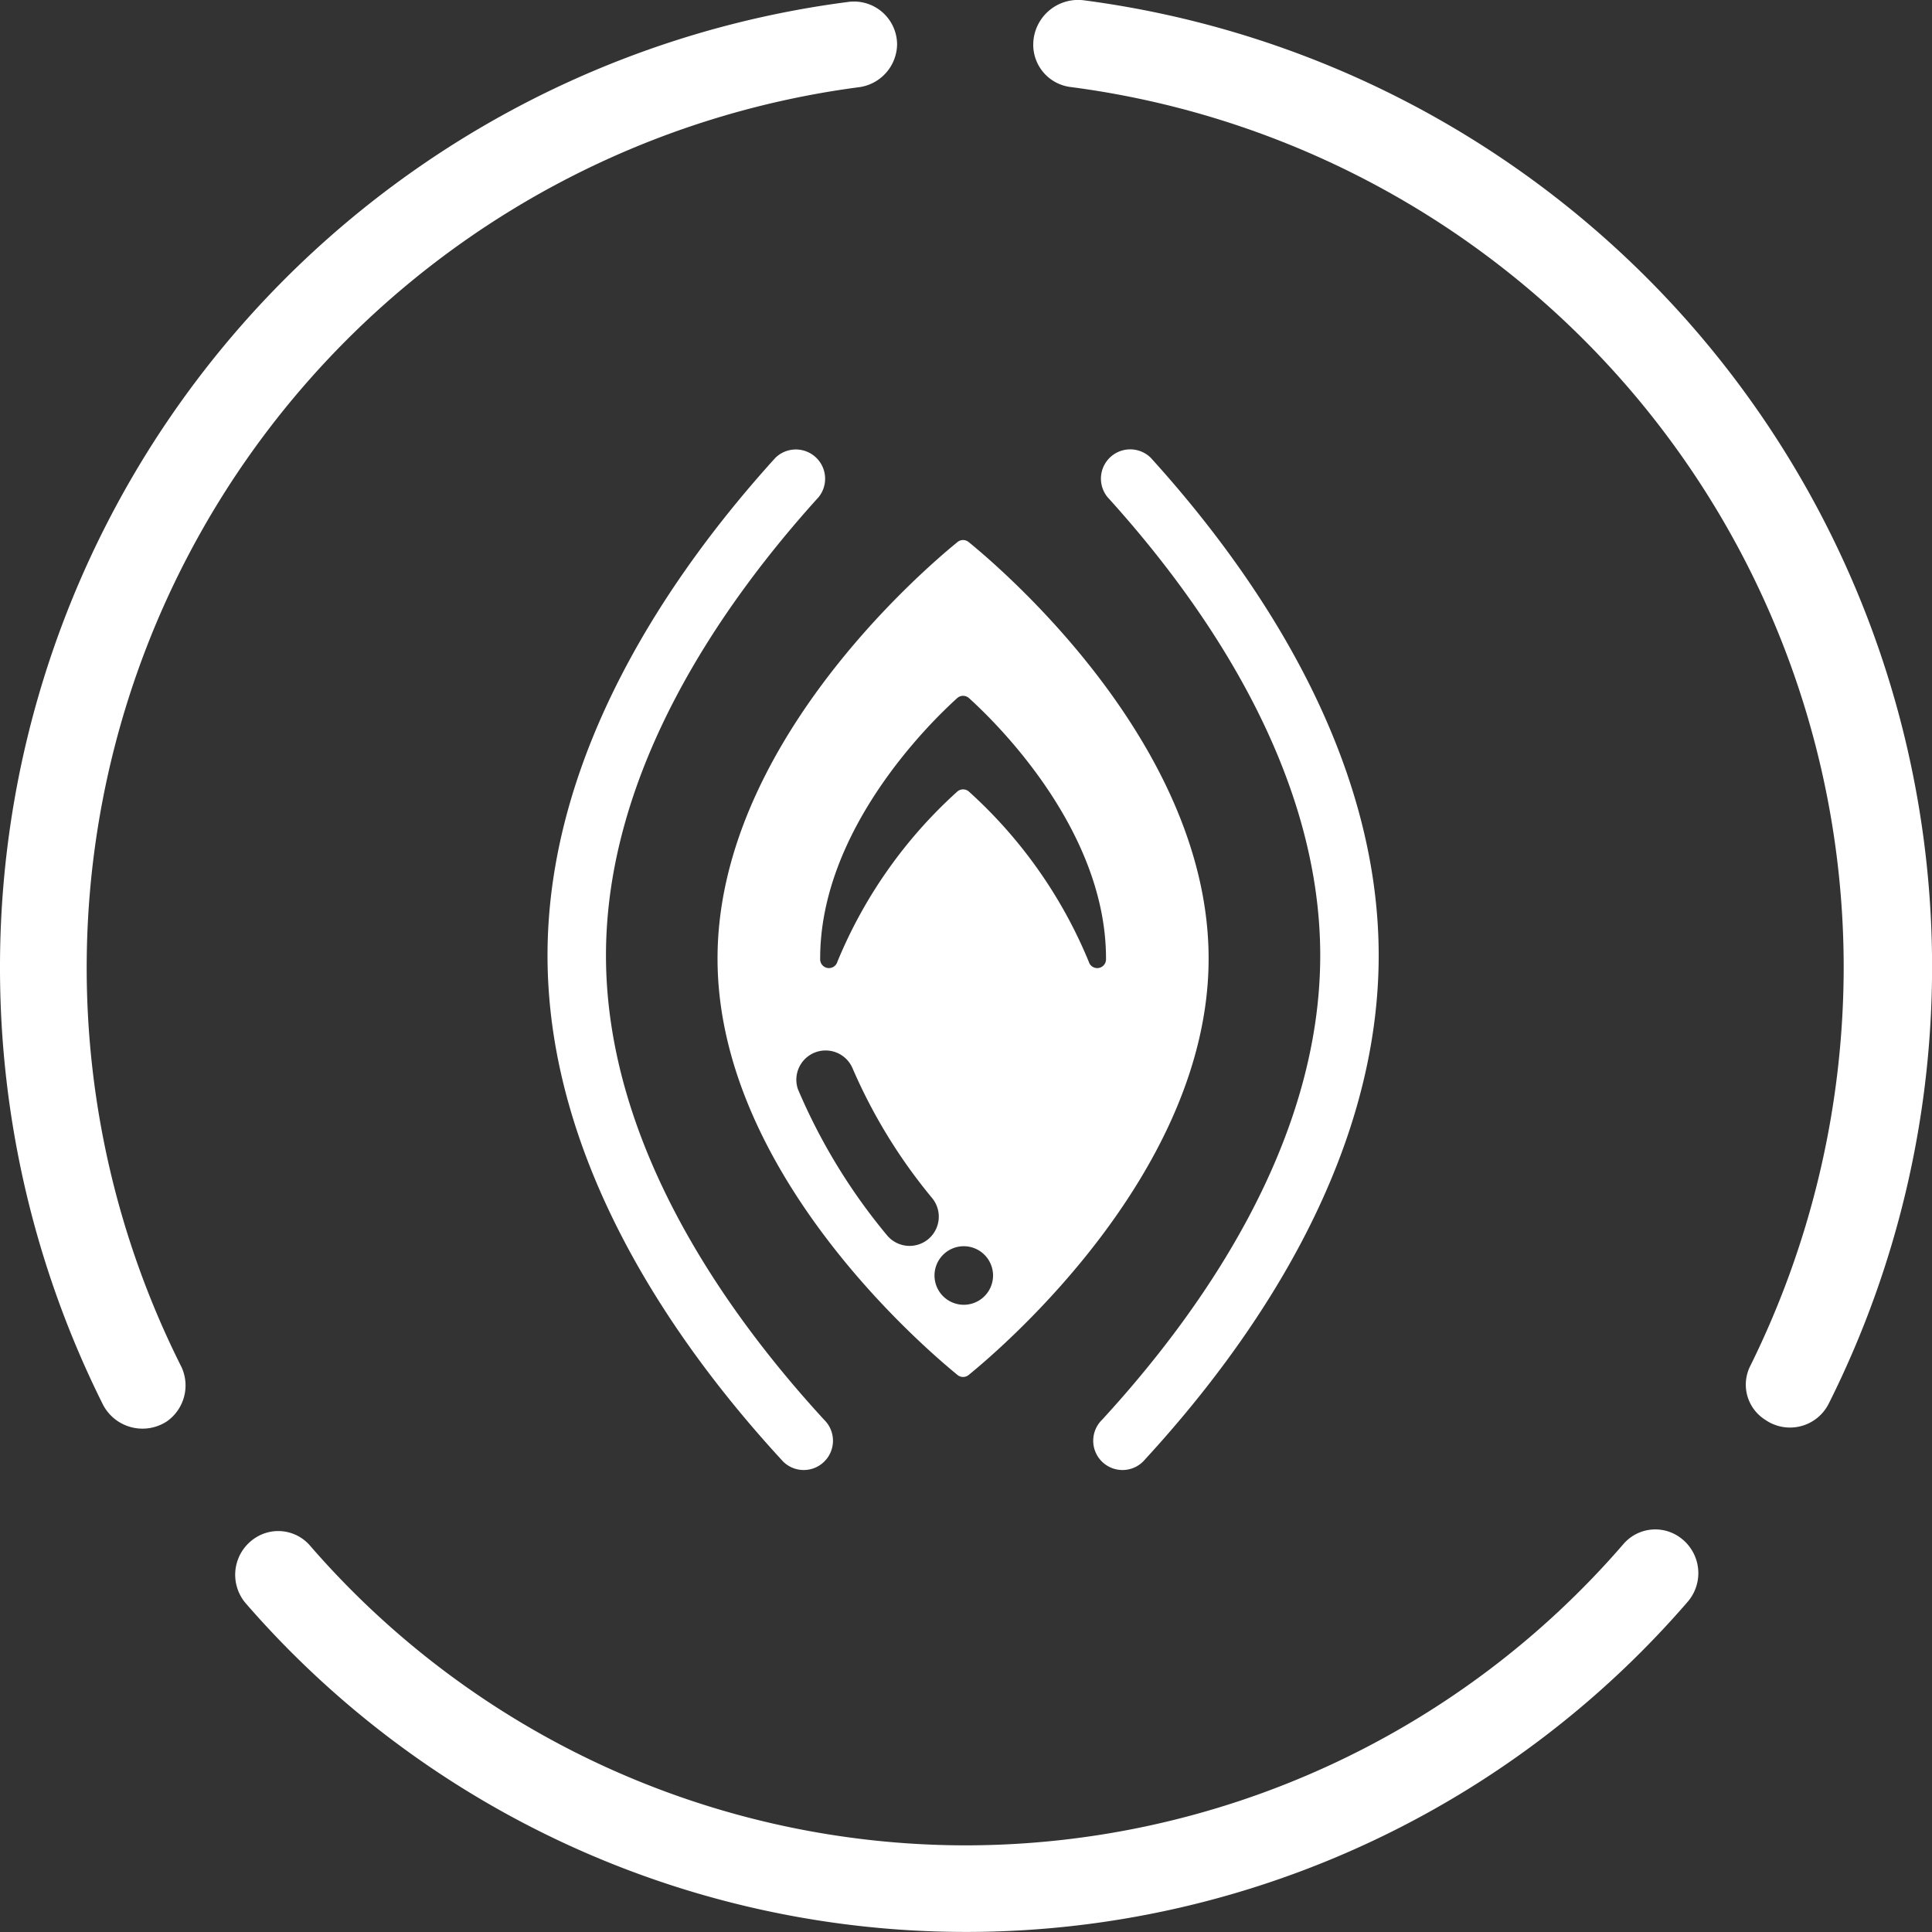 <svg xmlns="http://www.w3.org/2000/svg" width="66" height="66" viewBox="0 0 66 66">
  <rect x="0" y="0" width="66" height="66" fill="#333333" stroke="none"/>
  <g id="GENITALS-female" transform="translate(-377 -147)">
    <g id="MENSTRUATION" transform="translate(299 -211)">
      <g id="Grupo_450" data-name="Grupo 450" transform="translate(78 358)">
        <g id="Grupo_301" data-name="Grupo 301" transform="translate(0)">
          <g id="Grupo_299" data-name="Grupo 299">
            <path id="XMLID_17_" d="M0,33.086A33.365,33.365,0,0,0,3.523,48.018a1.521,1.521,0,0,0,2.181.559h0a1.5,1.5,0,0,0,.5-1.846A30.341,30.341,0,0,1,29.36,3a1.5,1.5,0,0,0,1.286-1.454h0A1.472,1.472,0,0,0,28.969.09,33.237,33.237,0,0,0,0,33.086Z" transform="translate(0 -0.023)" fill="#fff"/>
            <path id="XMLID_16_" d="M64.3,1.5h0a1.455,1.455,0,0,0,1.286,1.454,30.327,30.327,0,0,1,26.4,30.087A30.758,30.758,0,0,1,88.8,46.632a1.417,1.417,0,0,0,.5,1.846h0a1.481,1.481,0,0,0,2.181-.559A33.3,33.3,0,0,0,66.034-.009,1.533,1.533,0,0,0,64.3,1.5Z" transform="translate(-29.003 0.02)" fill="#fff"/>
            <path id="XMLID_15_" d="M39.333,104.9A29.656,29.656,0,0,1,16.924,94.662a1.435,1.435,0,0,0-1.932-.224h0a1.5,1.5,0,0,0-.276,2.181A32.581,32.581,0,0,0,64,96.563a1.5,1.5,0,0,0-.276-2.181h0a1.435,1.435,0,0,0-1.932.224A29.719,29.719,0,0,1,39.333,104.9Z" transform="translate(-6.332 -41.86)" fill="#fff"/>
          </g>
        </g>
      </g>
    </g>
    <g id="vagina" transform="translate(395.704 162.312)">
      <path id="Caminho_10304" data-name="Caminho 10304" d="M26.3,17.327c0-6.32,3.952-12,7.266-15.658A1,1,0,0,0,32.087.328c-3.551,3.915-7.784,10.043-7.784,17,0,7.054,4.34,13.255,7.981,17.215a1,1,0,1,0,1.47-1.352C30.354,29.492,26.3,23.738,26.3,17.327Z" transform="translate(-24.303 0)" fill="#fff"/>
      <path id="Caminho_10305" data-name="Caminho 10305" d="M166.535.328a1,1,0,0,0-1.479,1.342c3.315,3.655,7.267,9.338,7.267,15.658,0,6.411-4.054,12.165-7.454,15.863a1,1,0,1,0,1.47,1.352c3.641-3.96,7.981-10.161,7.981-17.215C174.32,10.371,170.086,4.243,166.535.328Z" transform="translate(-145.926 0)" fill="#fff"/>
      <path id="Caminho_10306" data-name="Caminho 10306" d="M76.519,23.646a.3.3,0,0,0-.386,0c-1.254,1.021-8.195,7-8.195,14.225s6.941,13.2,8.195,14.225a.3.3,0,0,0,.386,0c1.254-1.021,8.195-7,8.195-14.225S77.773,24.668,76.519,23.646ZM75.137,47.458a1,1,0,0,1-1.406-.128,20,20,0,0,1-3.049-5,1,1,0,0,1,1.861-.726,18.318,18.318,0,0,0,2.724,4.449A1,1,0,0,1,75.137,47.458ZM76.35,49.7a1,1,0,1,1,1-1A1,1,0,0,1,76.35,49.7Zm4.272-11.715a16.067,16.067,0,0,0-4.091-5.811.3.3,0,0,0-.409,0,16.064,16.064,0,0,0-4.091,5.811.3.3,0,0,1-.587-.1v-.016c0-4.392,3.753-8.055,4.678-8.891a.3.3,0,0,1,.409,0c.925.836,4.678,4.5,4.678,8.891v.016A.3.3,0,0,1,80.622,37.985Z" transform="translate(-62.13 -20.439)" fill="#fff"/>
    </g>
  </g>
</svg>
